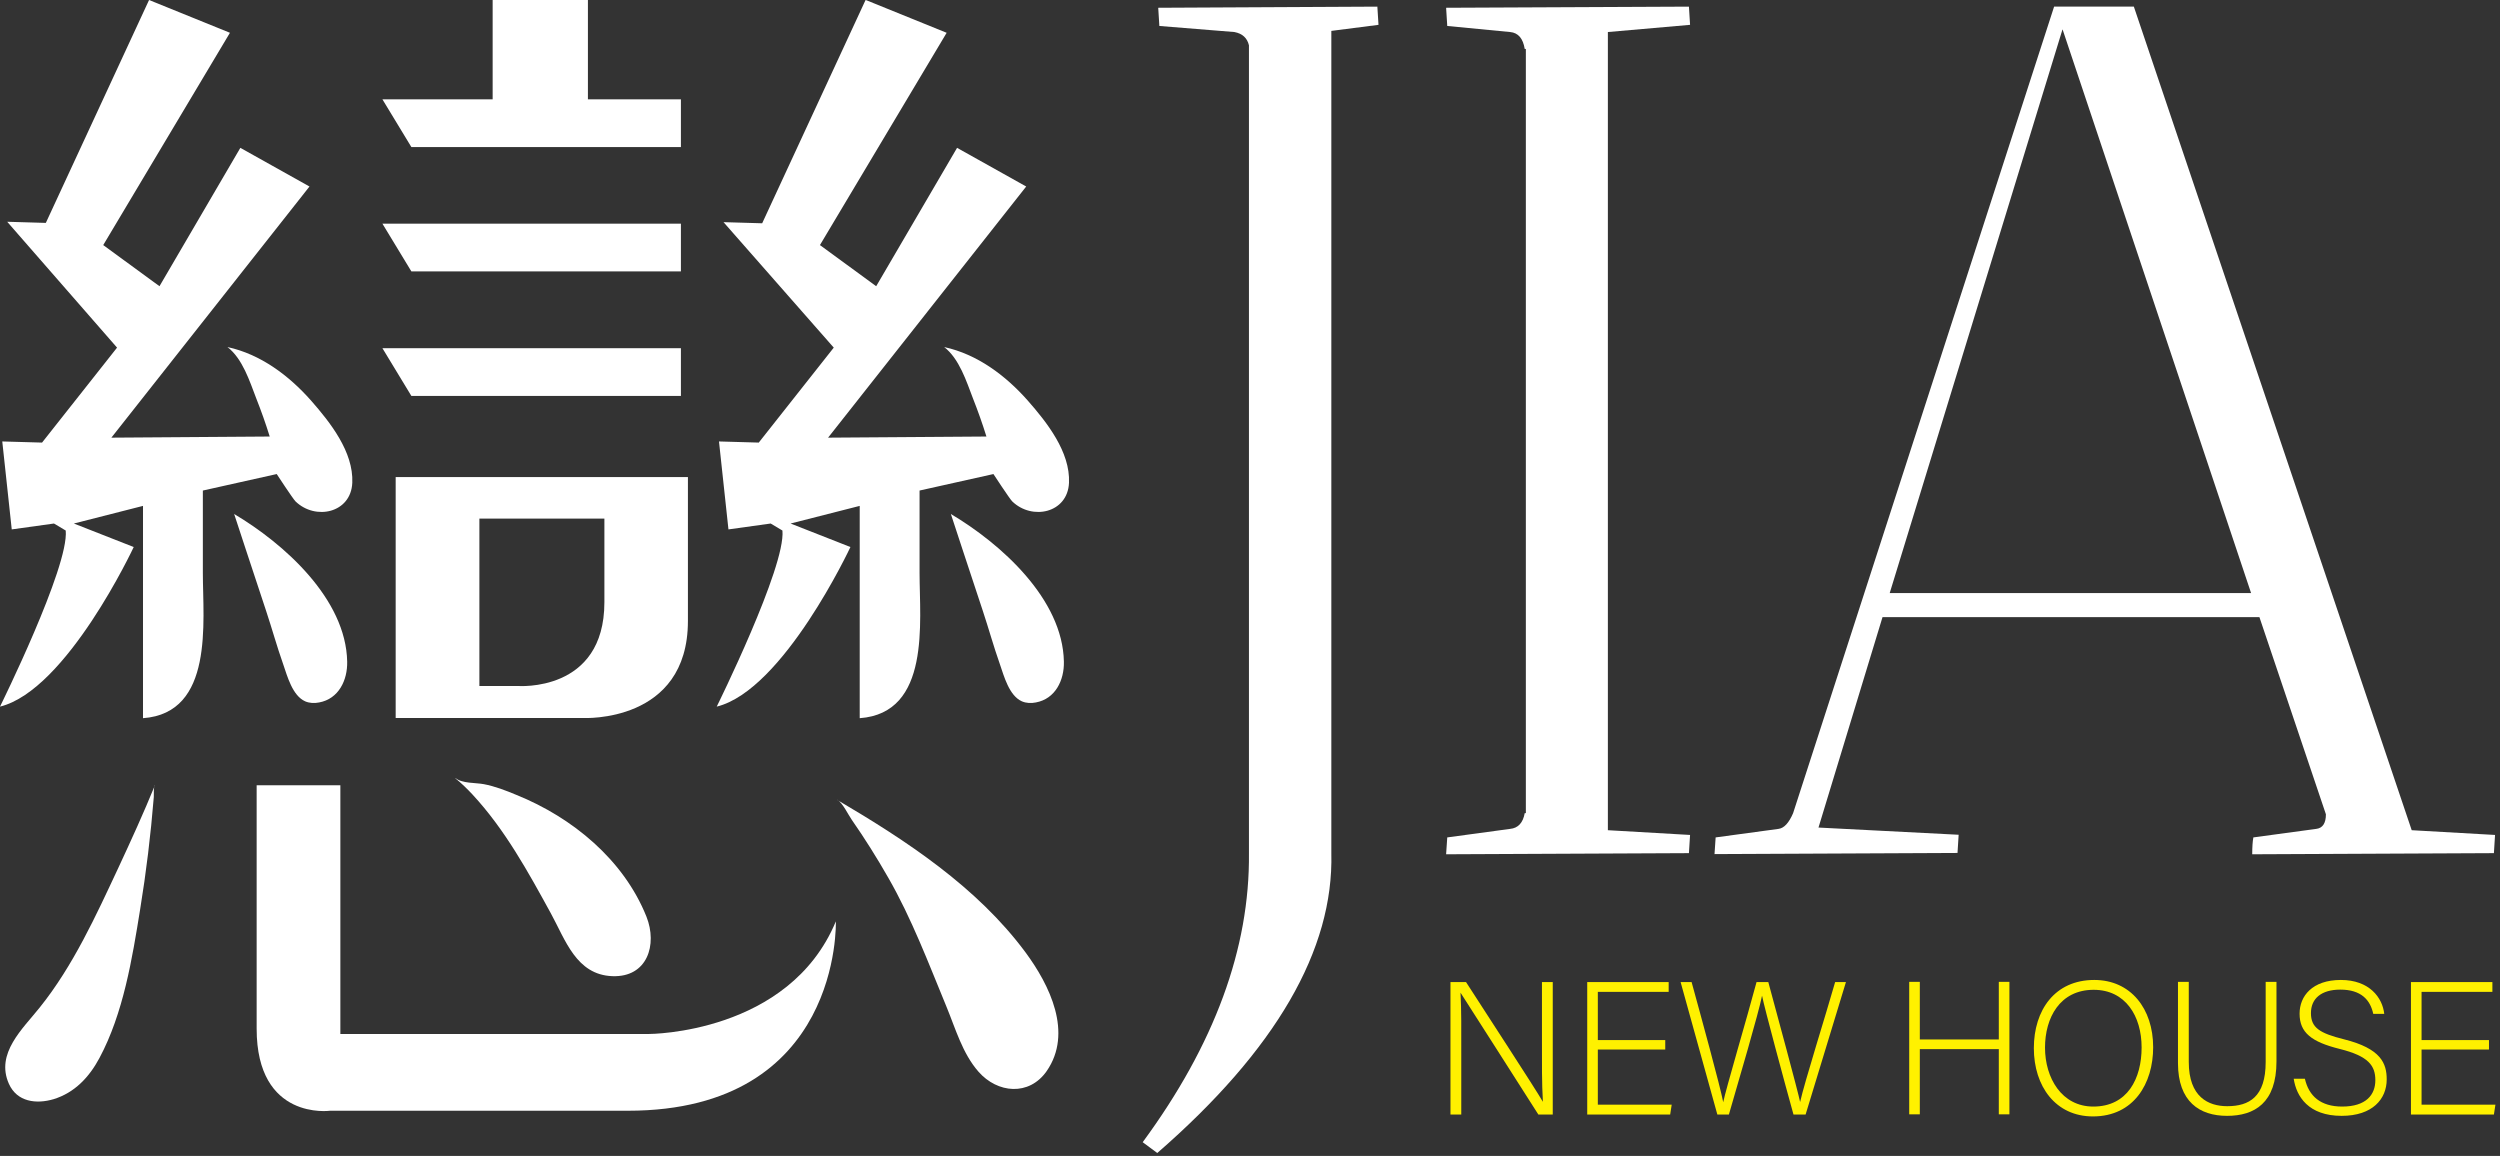 <svg width="372" height="172" viewBox="0 0 372 172" fill="none" xmlns="http://www.w3.org/2000/svg">
<rect x="0" y="0" width="372" height="172" fill="#333333" stroke="none"/>
<path d="M22.18 0L34.215 4.879L15.36 36.468L23.731 42.589L35.765 21.999L46.052 27.753L16.572 65.124L40.133 64.955C39.542 63.037 38.865 61.147 38.132 59.286C37.146 56.719 36.103 53.391 33.849 51.642C38.781 52.714 42.98 55.873 46.278 59.596C49.124 62.839 52.619 67.239 52.422 71.837C52.224 76.349 46.926 77.477 43.966 74.6C43.572 74.206 41.176 70.539 41.176 70.539L30.185 72.993V85.29C30.185 92.51 31.876 106.105 21.279 106.866V75.277L10.992 77.9L19.898 81.398C19.898 81.398 9.949 102.692 0 105.146C0 105.146 10.287 84.359 9.78 78.944L8.032 77.9L1.747 78.775L0.338 65.688L6.257 65.857L17.418 51.727L1.071 32.999L6.82 33.168L22.18 0Z" fill="white"/>
<path d="M34.807 76.462C42.275 80.89 51.492 89.126 51.661 98.461C51.717 101.225 50.392 103.989 47.489 104.525C46.785 104.666 46.052 104.638 45.404 104.356C43.516 103.51 42.755 100.633 42.135 98.828C41.204 96.205 40.472 93.526 39.598 90.903C37.738 85.318 34.835 76.462 34.835 76.462H34.807Z" fill="white"/>
<path d="M128.827 0L140.862 4.879L122.007 36.468L130.377 42.589L142.412 21.999L152.699 27.753L123.219 65.124L146.78 64.955C146.188 63.037 145.512 61.147 144.779 59.286C143.793 56.719 142.75 53.391 140.495 51.642C145.427 52.714 149.627 55.873 152.924 59.596C155.771 62.839 159.266 67.239 159.068 71.837C158.871 76.349 153.573 77.477 150.613 74.6C150.219 74.206 147.823 70.539 147.823 70.539L136.831 72.993V85.29C136.831 92.51 138.522 106.105 127.925 106.866V75.277L117.638 77.9L126.544 81.398C126.544 81.398 116.596 102.692 106.647 105.146C106.647 105.146 116.934 84.359 116.426 78.944L114.679 77.9L108.394 78.775L106.985 65.688L112.904 65.857L124.064 51.727L107.661 33.056L113.411 33.225L128.771 0.056L128.827 0Z" fill="white"/>
<path d="M141.454 76.462C148.922 80.89 158.138 89.126 158.307 98.461C158.364 101.225 157.039 103.989 154.136 104.525C153.432 104.666 152.699 104.638 152.051 104.356C150.162 103.51 149.401 100.633 148.781 98.828C147.851 96.205 147.118 93.526 146.245 90.903C144.385 85.318 141.482 76.462 141.482 76.462H141.454Z" fill="white"/>
<path d="M56.903 33.281L61.215 40.389H101.32V33.281H56.903Z" fill="white"/>
<path d="M56.903 51.811L61.215 58.919H101.32V51.811H56.903Z" fill="white"/>
<path d="M58.876 70.99V106.838H86.777C86.777 106.838 102.363 107.656 102.363 92.397V70.99H58.876ZM89.934 89.605C89.934 103.115 77.026 102.072 77.026 102.072H71.333V77.167H89.934V89.633V89.605Z" fill="white"/>
<path d="M23.054 116.851C21.363 120.997 19.503 125.058 17.615 129.12C14.289 136.227 10.879 143.729 5.919 149.906C3.41 153.065 -0.705 156.732 1.325 161.273C2.537 163.98 5.411 164.319 7.976 163.557C11.104 162.598 13.274 160.285 14.796 157.437C18.348 150.809 19.672 142.658 20.856 135.296C21.758 129.768 22.434 124.184 22.885 118.599C22.913 118.12 22.829 117.302 23.026 116.851H23.054Z" fill="white"/>
<path d="M38.189 116.851H50.646V153.855H96.585C96.585 153.855 117.413 153.855 124.374 137.101C124.374 137.101 125.304 165.278 93.429 165.278H49.124C49.124 165.278 38.189 166.801 38.189 153.065V116.879V116.851Z" fill="white"/>
<path d="M67.782 115.779C68.768 116.597 70.797 116.456 71.981 116.681C73.644 116.992 75.307 117.64 76.857 118.289C85.171 121.645 92.809 127.935 96.191 136.396C97.853 140.571 96.332 145.45 91.118 145.253C85.735 145.055 84.128 139.837 81.958 135.889C78.604 129.768 75.138 123.422 70.29 118.205C69.501 117.358 68.655 116.54 67.753 115.807L67.782 115.779Z" fill="white"/>
<path d="M124.572 118.994C125.417 119.502 126.206 121.222 126.742 121.984C128.686 124.776 130.49 127.653 132.181 130.614C135.648 136.65 138.156 143.306 140.833 149.793C142.186 153.065 143.201 156.732 145.597 159.467C148.415 162.683 153.122 163.134 155.743 159.383C159.688 153.686 156.194 146.578 152.586 141.699C145.371 131.968 134.859 125.086 124.572 119.022V118.994Z" fill="white"/>
<path d="M87.482 14.779V0H73.306V14.779H56.903L61.215 21.887H101.32V14.779H87.482Z" fill="white"/>
<path d="M204.951 0.987C204.951 0.987 205.008 2.002 205.12 3.695L198.103 4.597V126.948C198.469 141.332 189.845 156.224 172.202 171.567L170.032 169.959C180.713 155.434 185.984 141.106 185.843 126.948V6.741C185.589 5.669 184.885 4.992 183.673 4.766L172.512 3.864L172.343 1.156L204.895 0.987H204.951Z" fill="white"/>
<path d="M215.182 127.117L215.351 124.607L224.708 123.338C225.892 123.225 226.624 122.435 226.878 120.997H227.047V7.277H226.878C226.624 5.725 225.92 4.879 224.708 4.766L215.351 3.864L215.182 1.156L251.313 0.987C251.313 0.987 251.37 2.002 251.482 3.695L239.251 4.766V123.535L251.482 124.24C251.482 124.24 251.426 125.255 251.313 126.948L215.182 127.117Z" fill="white"/>
<path d="M255.118 127.117L255.287 124.607L264.644 123.338C265.49 123.225 266.194 122.435 266.814 120.997L305.651 0.987H317.517L358.862 123.535L371.263 124.24C371.263 124.24 371.206 125.255 371.094 126.948L335.131 127.117C335.131 126.045 335.188 125.199 335.3 124.607L344.657 123.338C345.616 123.225 346.095 122.491 346.095 121.166L336.202 91.833H280.117L270.591 123.14L291.447 124.212C291.447 124.212 291.39 125.227 291.278 126.92L255.146 127.089L255.118 127.117ZM306.891 4.4L281.188 88.251H334.962L306.92 4.4H306.891Z" fill="white"/>
<path d="M215.83 165.842V146.127H218.141C221.185 150.865 228.344 161.808 229.584 163.952C229.415 161.132 229.443 158.198 229.443 154.983V146.127H231.049V165.842H228.907C226.004 161.301 218.733 149.878 217.324 147.706C217.465 150.273 217.437 153.178 217.437 156.76V165.842H215.83Z" fill="#FFF100"/>
<path d="M247.79 156.168H237.757V164.375H248.749L248.523 165.842H236.179V146.127H248.298V147.593H237.757V154.757H247.79V156.224V156.168Z" fill="#FFF100"/>
<path d="M255.541 165.842L250.073 146.127H251.708C253.033 150.95 255.992 161.724 256.415 164.008C256.781 162.147 259.994 151.316 261.375 146.127H263.122C264.419 150.922 267.547 162.429 267.857 163.98C268.477 161.16 271.746 150.781 273.071 146.127H274.678L268.674 165.842H266.871C265.574 161.188 262.53 149.906 262.192 148.158C261.685 150.752 258.669 160.962 257.26 165.842H255.484H255.541Z" fill="#FFF100"/>
<path d="M284.091 146.099H285.669V154.673H297.422V146.099H299V165.813H297.422V156.111H285.669V165.813H284.091V146.099Z" fill="#FFF100"/>
<path d="M320.391 155.829C320.391 161.216 317.517 166.124 311.429 166.124C305.877 166.124 302.636 161.639 302.636 155.97C302.636 150.301 305.764 145.817 311.626 145.817C317.037 145.817 320.391 150.076 320.391 155.829ZM304.298 155.886C304.298 160.398 306.779 164.657 311.485 164.657C316.558 164.657 318.672 160.511 318.672 155.857C318.672 151.204 316.276 147.283 311.542 147.283C306.497 147.283 304.298 151.458 304.298 155.886Z" fill="#FFF100"/>
<path d="M325.69 146.099V158.029C325.69 163.247 328.621 164.601 331.411 164.601C334.68 164.601 337.132 163.219 337.132 158.029V146.099H338.739V157.944C338.739 164.121 335.47 166.039 331.383 166.039C327.296 166.039 324.083 163.924 324.083 158.198V146.099H325.718H325.69Z" fill="#FFF100"/>
<path d="M342.966 160.511C343.558 163.106 345.306 164.657 348.519 164.657C352.098 164.657 353.451 162.88 353.451 160.737C353.451 158.593 352.464 157.155 348.152 156.083C343.953 155.039 342.177 153.657 342.177 150.837C342.177 148.214 344.066 145.817 348.321 145.817C352.577 145.817 354.522 148.468 354.775 150.865H353.141C352.69 148.778 351.337 147.255 348.237 147.255C345.418 147.255 343.868 148.581 343.868 150.752C343.868 152.924 345.165 153.742 348.772 154.645C354.324 156.027 355.142 158.255 355.142 160.624C355.142 163.529 353.028 166.039 348.434 166.039C343.502 166.039 341.698 163.162 341.304 160.511H342.938H342.966Z" fill="#FFF100"/>
<path d="M370.361 156.168H360.328V164.375H371.319L371.094 165.842H358.749V146.127H370.868V147.593H360.328V154.757H370.361V156.224V156.168Z" fill="#FFF100"/>
</svg>
